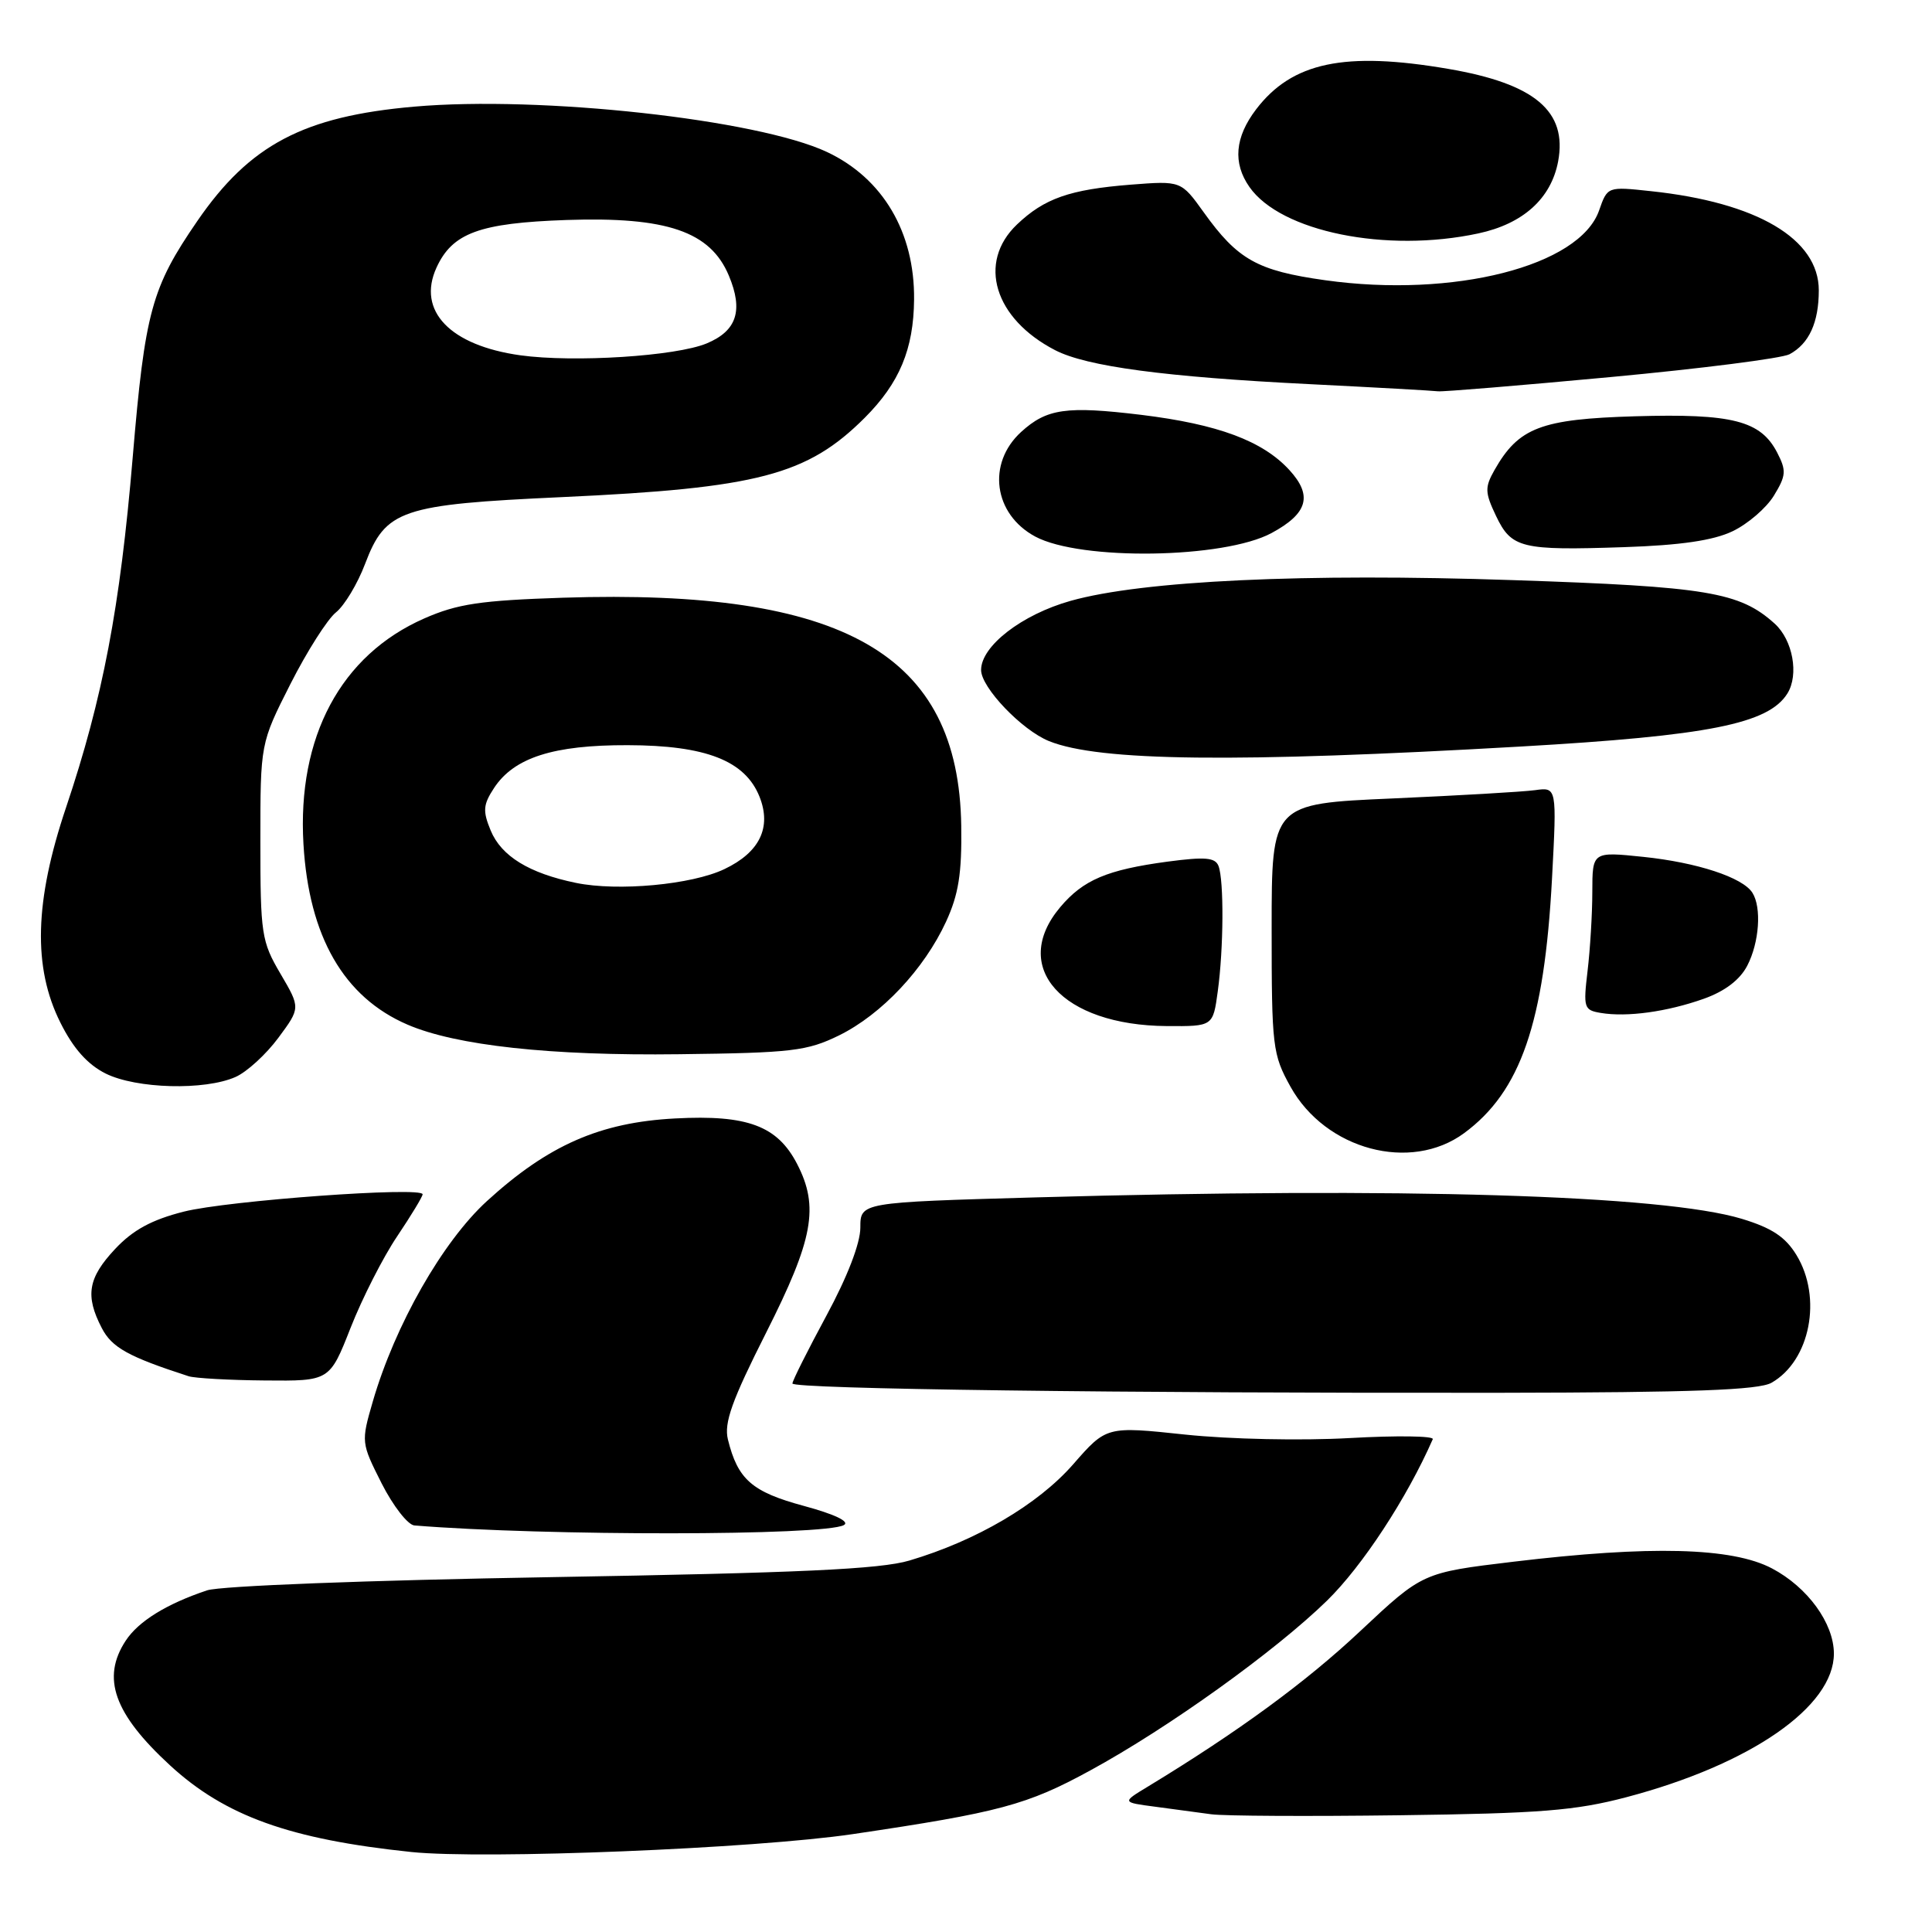 <?xml version="1.0" encoding="UTF-8" standalone="no"?>
<!DOCTYPE svg PUBLIC "-//W3C//DTD SVG 1.1//EN" "http://www.w3.org/Graphics/SVG/1.1/DTD/svg11.dtd" >
<svg xmlns="http://www.w3.org/2000/svg" xmlns:xlink="http://www.w3.org/1999/xlink" version="1.1" viewBox="0 0 256 256">
 <g >
 <path fill="currentColor"
d=" M 113.00 243.03 C 132.44 240.15 136.09 239.17 144.47 234.59 C 154.79 228.97 168.94 218.82 175.83 212.10 C 180.52 207.52 186.43 198.50 189.85 190.70 C 190.04 190.27 185.09 190.20 178.85 190.55 C 172.45 190.91 162.95 190.71 157.05 190.09 C 146.61 188.98 146.61 188.98 142.19 194.04 C 137.53 199.36 129.38 204.15 120.50 206.78 C 116.63 207.93 105.93 208.42 73.00 208.98 C 48.76 209.39 29.19 210.14 27.44 210.73 C 22.05 212.53 18.34 214.83 16.65 217.41 C 13.42 222.34 15.10 227.07 22.50 233.89 C 29.81 240.63 38.40 243.72 54.50 245.40 C 64.16 246.40 100.02 244.95 113.00 243.03 Z  M 215.50 238.14 C 231.95 233.80 243.01 226.15 243.00 219.10 C 242.99 215.09 239.52 210.31 234.79 207.82 C 229.52 205.04 218.66 204.76 200.50 206.94 C 188.50 208.38 188.50 208.38 180.25 216.12 C 173.05 222.89 164.03 229.49 152.07 236.75 C 148.65 238.82 148.65 238.82 153.07 239.40 C 155.51 239.72 158.85 240.17 160.50 240.40 C 162.15 240.63 173.40 240.69 185.50 240.53 C 204.08 240.29 208.74 239.92 215.50 238.14 Z  M 111.82 202.08 C 112.64 201.62 110.61 200.65 106.51 199.54 C 99.63 197.68 97.76 196.04 96.45 190.73 C 95.92 188.54 96.97 185.59 101.52 176.58 C 107.77 164.21 108.56 159.91 105.62 154.23 C 103.01 149.18 99.04 147.69 89.47 148.20 C 79.50 148.72 72.64 151.74 64.52 159.15 C 58.63 164.54 52.34 175.58 49.40 185.70 C 47.84 191.08 47.85 191.17 50.57 196.56 C 52.09 199.55 54.04 202.06 54.91 202.13 C 72.27 203.54 109.27 203.51 111.82 202.08 Z  M 234.74 183.22 C 239.86 180.30 241.49 171.95 238.04 166.30 C 236.58 163.90 234.78 162.71 230.80 161.50 C 220.33 158.34 185.76 157.29 137.25 158.66 C 114.00 159.32 114.00 159.32 114.00 162.67 C 114.00 164.74 112.28 169.20 109.50 174.34 C 107.03 178.92 105.00 182.96 105.00 183.32 C 105.00 184.05 148.67 184.62 199.00 184.55 C 224.30 184.51 233.05 184.19 234.74 183.22 Z  M 46.46 175.93 C 47.99 172.04 50.76 166.59 52.62 163.83 C 54.48 161.06 56.00 158.55 56.00 158.25 C 56.00 157.20 30.13 159.08 24.34 160.55 C 20.09 161.63 17.61 162.98 15.25 165.50 C 11.66 169.33 11.26 171.68 13.48 175.96 C 14.82 178.56 17.00 179.77 25.00 182.36 C 25.82 182.62 30.37 182.88 35.09 182.92 C 43.68 183.00 43.68 183.00 46.46 175.93 Z  M 194.00 150.15 C 201.49 144.64 204.63 135.55 205.65 116.40 C 206.29 104.30 206.29 104.30 203.40 104.70 C 201.80 104.92 193.30 105.41 184.50 105.80 C 168.50 106.50 168.50 106.50 168.50 123.00 C 168.50 138.73 168.62 139.71 171.00 144.00 C 175.64 152.35 186.91 155.37 194.00 150.15 Z  M 31.22 142.70 C 32.71 142.04 35.26 139.71 36.88 137.52 C 39.82 133.55 39.82 133.55 37.16 129.02 C 34.65 124.75 34.50 123.77 34.50 111.50 C 34.50 98.50 34.50 98.50 38.48 90.64 C 40.67 86.32 43.39 82.04 44.52 81.14 C 45.64 80.24 47.38 77.35 48.37 74.73 C 51.10 67.53 53.12 66.85 74.47 65.87 C 100.41 64.68 106.97 62.96 114.59 55.35 C 119.19 50.74 121.06 46.26 121.12 39.69 C 121.21 30.78 116.98 23.62 109.58 20.14 C 100.38 15.82 71.65 12.66 54.89 14.13 C 40.23 15.41 33.09 19.18 26.15 29.28 C 20.08 38.11 19.21 41.27 17.58 60.65 C 15.91 80.48 13.63 92.49 8.75 107.00 C 4.57 119.41 4.34 128.19 8.00 135.50 C 9.71 138.93 11.60 141.05 14.00 142.25 C 18.06 144.27 27.13 144.52 31.22 142.70 Z  M 111.19 137.19 C 116.81 134.42 122.45 128.43 125.36 122.12 C 127.02 118.51 127.46 115.73 127.37 109.43 C 127.04 86.67 111.90 77.99 74.61 79.20 C 63.68 79.56 60.62 80.01 56.21 81.95 C 45.16 86.81 39.37 97.64 40.21 111.85 C 40.93 124.11 45.56 132.14 54.00 135.77 C 60.43 138.54 72.96 139.91 90.00 139.69 C 104.96 139.51 106.94 139.27 111.19 137.19 Z  M 161.36 131.36 C 162.14 125.69 162.19 116.67 161.46 114.75 C 161.02 113.62 159.69 113.51 154.71 114.17 C 146.68 115.25 143.53 116.59 140.48 120.21 C 133.79 128.16 140.71 135.87 154.61 135.96 C 160.73 136.00 160.73 136.00 161.36 131.36 Z  M 225.77 132.34 C 228.57 131.34 230.55 129.83 231.52 127.96 C 233.12 124.88 233.44 120.24 232.20 118.29 C 230.91 116.26 224.87 114.28 217.75 113.54 C 211.00 112.84 211.00 112.84 210.99 118.17 C 210.99 121.10 210.70 125.82 210.36 128.66 C 209.78 133.54 209.88 133.85 212.12 134.22 C 215.59 134.80 220.90 134.07 225.77 132.34 Z  M 201.50 98.92 C 226.41 97.49 234.33 95.91 236.84 91.89 C 238.39 89.40 237.56 84.82 235.16 82.64 C 230.52 78.45 226.24 77.73 200.50 76.87 C 172.86 75.93 151.41 76.94 141.88 79.61 C 135.40 81.43 130.00 85.60 130.00 88.78 C 130.00 91.10 135.40 96.75 139.00 98.20 C 145.64 100.89 163.74 101.09 201.50 98.92 Z  M 168.49 70.63 C 173.30 68.03 173.96 65.67 170.84 62.27 C 167.29 58.41 161.37 56.21 151.22 54.97 C 141.29 53.77 138.70 54.14 135.30 57.24 C 130.74 61.41 131.66 68.14 137.18 71.10 C 143.20 74.32 162.18 74.03 168.49 70.63 Z  M 229.56 70.40 C 231.58 69.44 234.06 67.31 235.06 65.66 C 236.67 63.02 236.72 62.36 235.49 59.98 C 233.30 55.74 229.56 54.78 216.65 55.16 C 204.17 55.53 201.23 56.65 198.03 62.28 C 196.73 64.58 196.75 65.25 198.23 68.36 C 200.28 72.65 201.57 72.96 215.20 72.50 C 222.67 72.25 227.00 71.62 229.56 70.40 Z  M 213.44 49.96 C 225.45 48.84 236.11 47.48 237.12 46.94 C 239.71 45.55 241.00 42.73 241.00 38.47 C 241.00 31.65 232.82 26.82 218.75 25.33 C 213.00 24.71 213.00 24.71 211.89 27.88 C 209.32 35.26 192.61 39.52 175.58 37.13 C 166.60 35.87 164.00 34.41 159.50 28.13 C 156.50 23.95 156.50 23.95 149.81 24.47 C 141.74 25.11 138.38 26.29 134.75 29.75 C 129.48 34.78 131.74 42.23 139.81 46.40 C 143.99 48.56 154.37 49.95 173.50 50.90 C 182.30 51.34 189.97 51.77 190.55 51.85 C 191.13 51.93 201.43 51.08 213.44 49.96 Z  M 195.88 30.93 C 201.82 29.66 205.53 26.31 206.46 21.39 C 207.70 14.74 203.38 11.09 191.92 9.13 C 178.17 6.77 171.21 8.24 166.44 14.49 C 163.63 18.18 163.33 21.60 165.56 24.78 C 169.71 30.71 183.69 33.55 195.88 30.93 Z  M 68.95 47.08 C 59.63 45.78 55.23 41.19 57.83 35.48 C 59.93 30.87 63.53 29.55 75.06 29.15 C 88.37 28.70 94.13 30.67 96.58 36.53 C 98.51 41.14 97.63 43.84 93.65 45.50 C 89.58 47.20 76.07 48.06 68.95 47.08 Z  M 76.33 116.99 C 70.11 115.71 66.43 113.45 65.02 110.05 C 63.95 107.46 64.01 106.63 65.46 104.42 C 68.10 100.39 73.32 98.71 83.17 98.74 C 93.53 98.76 98.73 100.79 100.64 105.57 C 102.26 109.64 100.66 112.94 95.99 115.16 C 91.66 117.23 81.88 118.13 76.33 116.99 Z "/>
</g>
</svg>